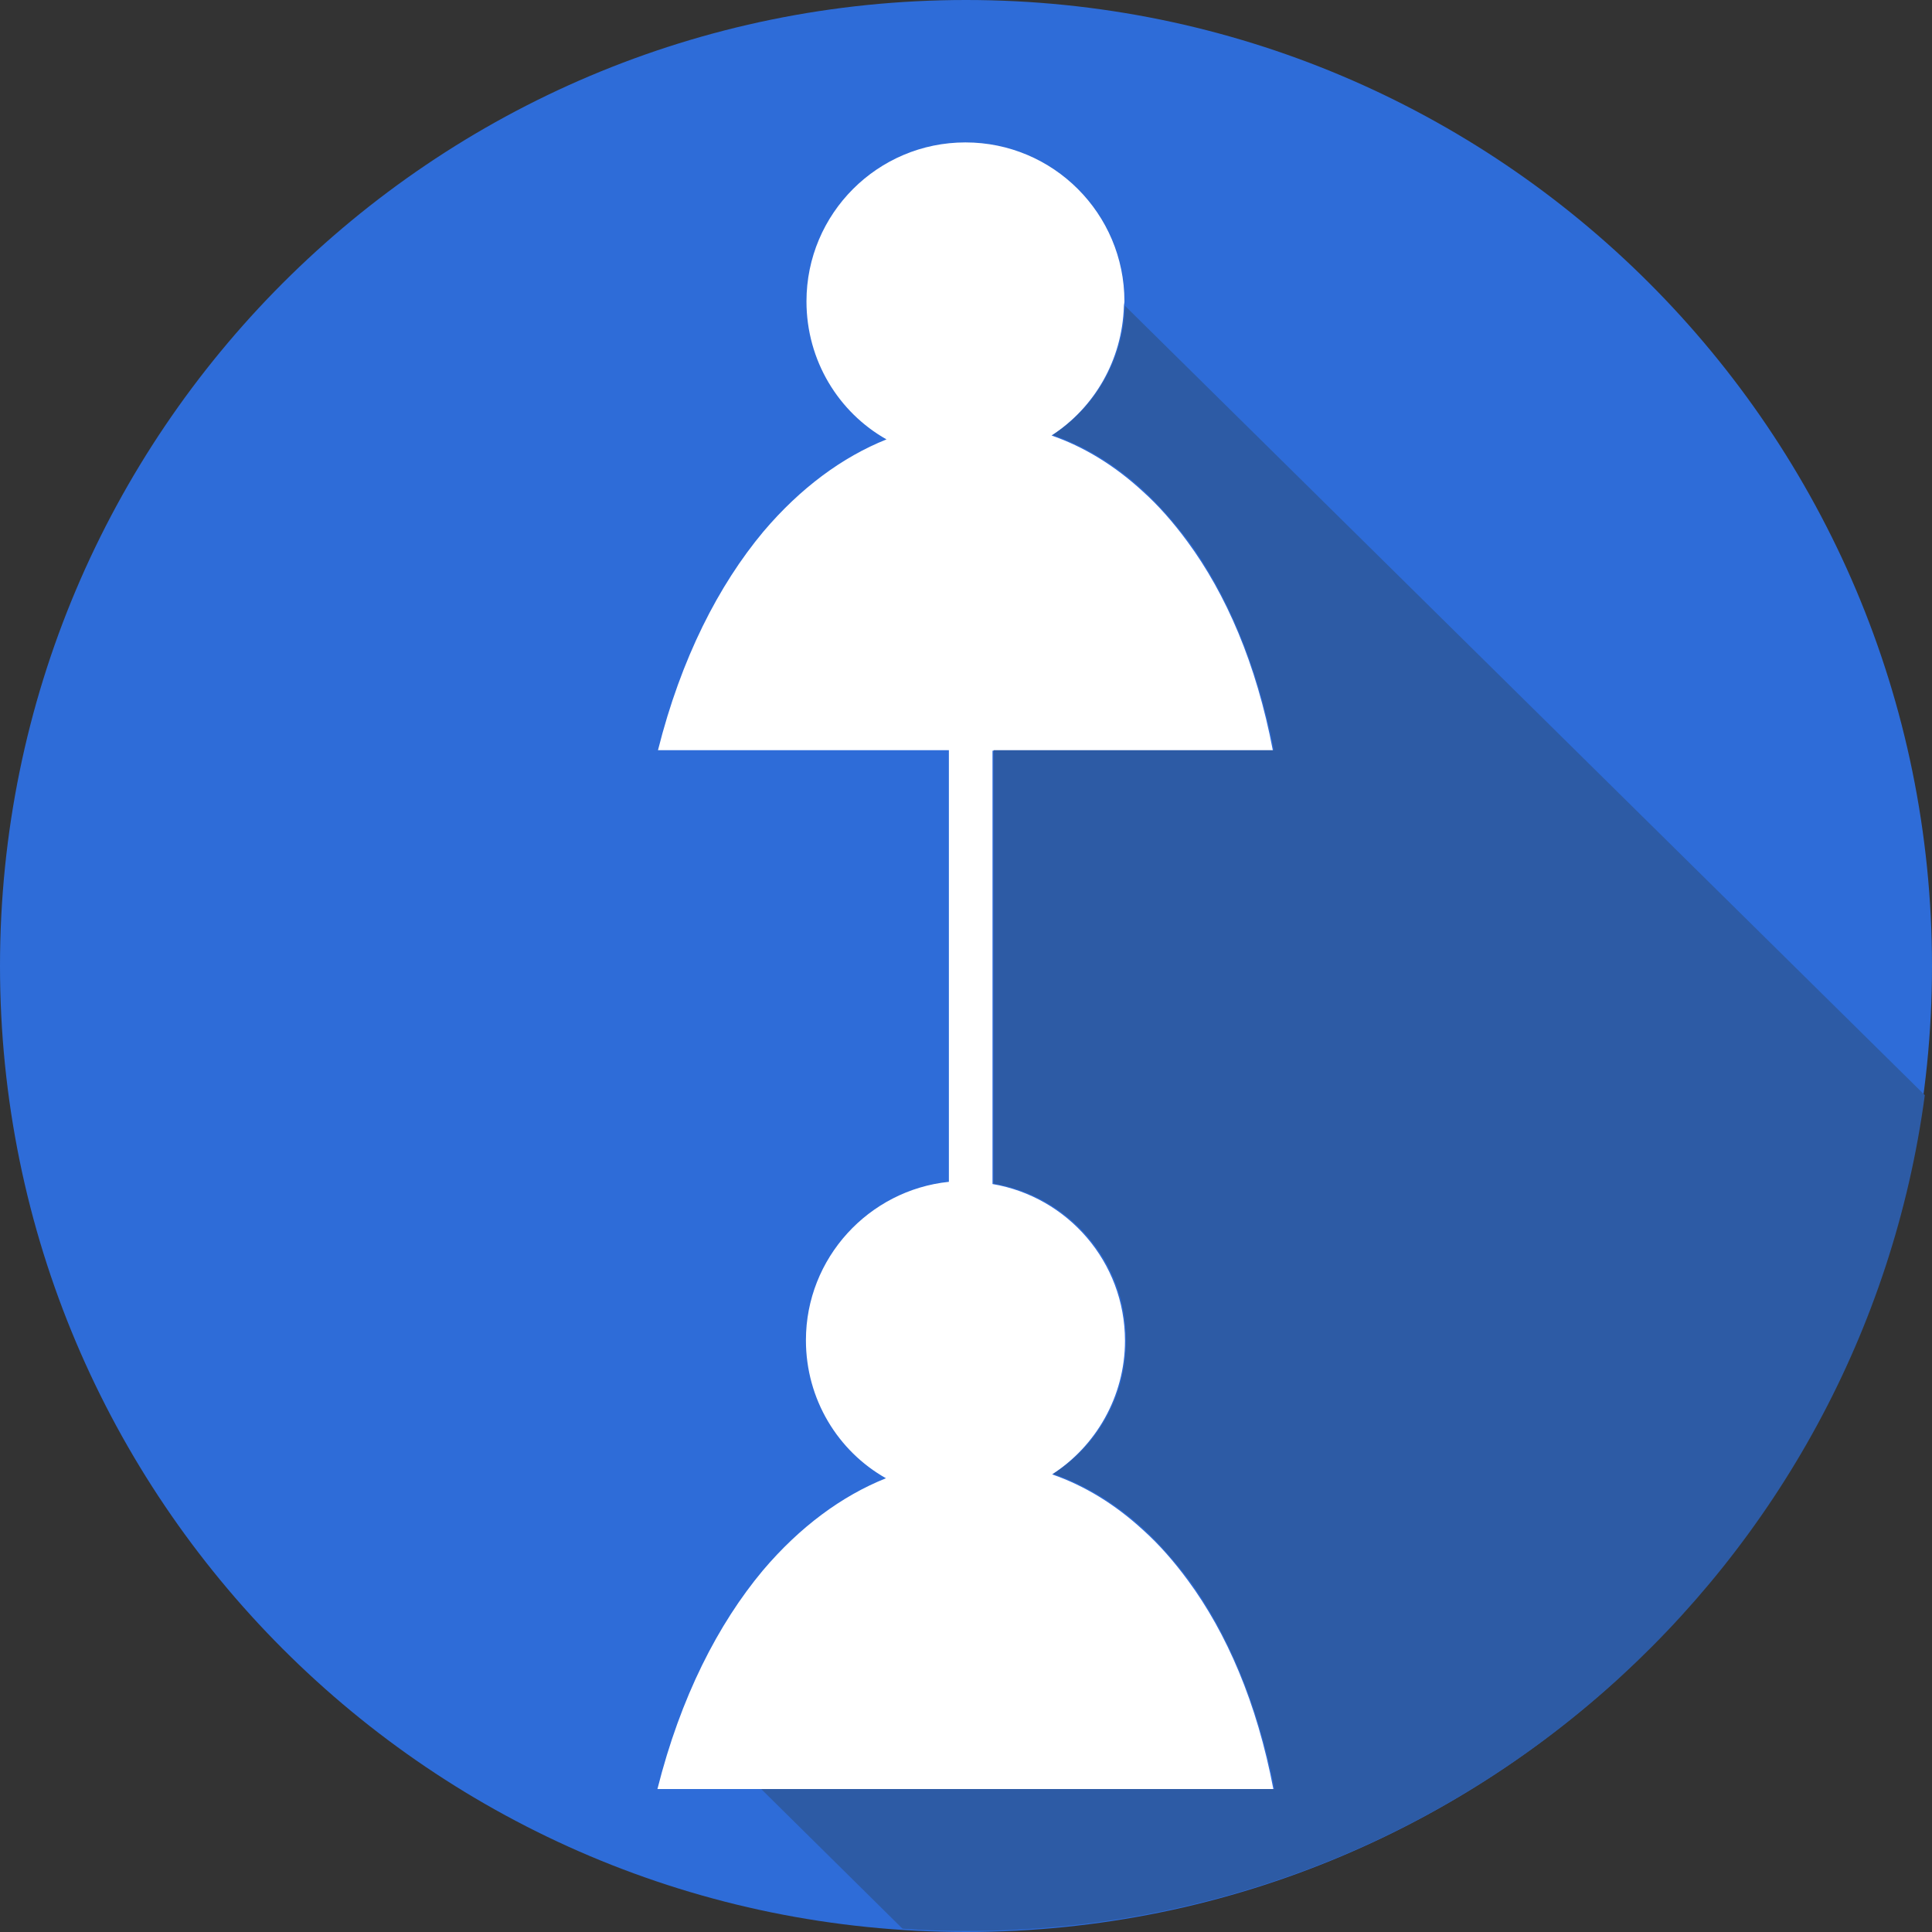 <?xml version="1.0" encoding="utf-8"?>
<!-- Generator: Adobe Illustrator 17.1.0, SVG Export Plug-In . SVG Version: 6.00 Build 0)  -->
<!DOCTYPE svg PUBLIC "-//W3C//DTD SVG 1.1//EN" "http://www.w3.org/Graphics/SVG/1.1/DTD/svg11.dtd">
<svg version="1.1" id="レイヤー_1" xmlns="http://www.w3.org/2000/svg" xmlns:xlink="http://www.w3.org/1999/xlink" x="0px"
	 y="0px" viewBox="0 0 350 350" enable-background="new 0 0 350 350" xml:space="preserve">
<rect x="0" y="0" width="350" height="350" fill="#333333" stroke="none"/>
<g id="_x34_PersonConnect">
	<path fill="#2E6CD8" d="M350,175c0,96.6-78.4,175-175,175C78.3,350,0,271.6,0,175S78.3,0,175,0C271.6,0,350,78.3,350,175z"/>
	<g>
		<path fill="#FFFFFF" d="M180.8,324.2c4.7,0,9.4,0,14.1,0c12.9,0,25.3,0,35.8,0c-3-15.8-8.5-28.4-15.5-37.9
			c-2.5-3.4-5.2-6.5-8.1-9.1c-5.1-4.7-10.7-8.1-16.5-10.1c7.9-5.1,13.2-14.1,13.2-24.2c0-14.3-10.4-26.1-24-28.4V136
			c0.3,0,0.6,0,0.9,0c4.7,0,9.4,0,14.1,0c12.9,0,25.3,0,35.8,0c-3-15.8-8.5-28.4-15.5-37.9c-2.5-3.4-5.2-6.5-8.1-9.1
			c-5.1-4.7-10.7-8.1-16.5-10.1c7.7-5,12.8-13.6,13.1-23.4c0-0.3,0.1-0.6,0.1-0.9c0-15.9-12.9-28.8-28.8-28.8s-28.8,12.9-28.8,28.8
			c0,10.7,5.8,20.1,14.5,25c-8,3.2-15.6,8.8-22.3,16.7c-8.1,9.7-14.9,22.9-19.1,39.6c10,0,23.8,0,38.8,0c4.5,0,9.2,0,13.9,0v78.2
			c-14.5,1.5-25.9,13.8-25.9,28.7c0,10.7,5.8,20.1,14.5,25c-8,3.2-15.6,8.8-22.3,16.7c-8.1,9.7-14.9,22.9-19.1,39.6
			c5.2,0,11.5,0,18.4,0c6.3,0,13.2,0,20.4,0C165.4,324.2,173.1,324.2,180.8,324.2z"/>
	</g>
</g>
<path fill="#2D5BA5" d="M203.8,55.4c-0.3,9.8-5.4,18.4-13.1,23.4c5.8,2,11.4,5.4,16.5,10.1c2.8,2.6,5.5,5.7,8.1,9.1
	c6.9,9.5,12.4,22.1,15.5,37.9c-10.5,0-22.9,0-35.8,0c-4.7,0-9.4,0-14.1,0c-0.3,0-0.6,0-0.9,0v78.5c13.6,2.3,24,14.1,24,28.4
	c0,10.2-5.2,19.1-13.2,24.2c5.8,2,11.4,5.4,16.5,10.1c2.8,2.6,5.5,5.7,8.1,9.1c6.9,9.5,12.4,22.1,15.5,37.9c-10.5,0-22.9,0-35.8,0
	c-4.7,0-9.4,0-14.1,0c-7.7,0-15.3,0-22.7,0c-7.2,0-14.1,0-20.4,0l25.6,25.3c3.9,0.3,7.8,0.4,11.8,0.4c88.6,0,161.9-65.9,173.4-151.4
	L203.8,55.4z"/>
</svg>
